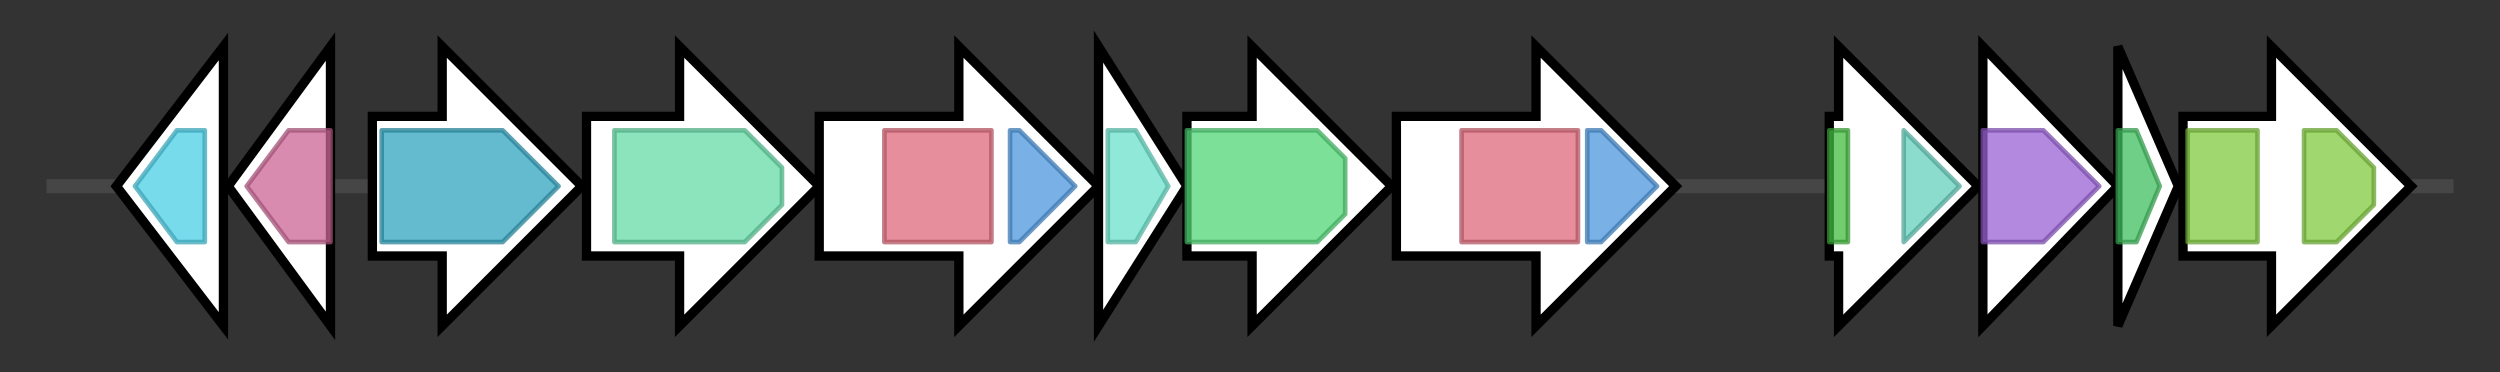 <svg version="1.1" baseProfile="full" xmlns="http://www.w3.org/2000/svg" width="537.1" height="80">
	<rect width="100%" height="100%" fill="#333333" stroke="none"/>
	<g>
		<line x1="10" y1="40.0" x2="527.1" y2="40.0" style="stroke:rgb(70,70,70); stroke-width:3 "/>
		<g>
			<title> (ctg16_52)</title>
			<polygon class=" (ctg16_52)" points="25,40 48,10 48,70" fill="rgb(255,255,255)" fill-opacity="1.0" stroke="rgb(0,0,0)" stroke-width="2"  />
			<g>
				<title>DUF4956 (PF16316)
"Domain of unknown function (DUF4956)"</title>
				<polygon class="PF16316" points="29,40 38,28 44,28 44,52 38,52" stroke-linejoin="round" width="16" height="24" fill="rgb(74,206,228)" stroke="rgb(59,164,182)" stroke-width="1" opacity="0.75" />
			</g>
		</g>
		<g>
			<title> (ctg16_53)</title>
			<polygon class=" (ctg16_53)" points="49,40 71,10 71,70" fill="rgb(255,255,255)" fill-opacity="1.0" stroke="rgb(0,0,0)" stroke-width="2"  />
			<g>
				<title>VTC (PF09359)
"VTC domain"</title>
				<polygon class="PF09359" points="53,40 62,28 71,28 71,52 62,52" stroke-linejoin="round" width="22" height="24" fill="rgb(202,100,147)" stroke="rgb(161,80,117)" stroke-width="1" opacity="0.75" />
			</g>
		</g>
		<g>
			<title> (ctg16_54)</title>
			<polygon class=" (ctg16_54)" points="80,25 95,25 95,10 125,40 95,70 95,55 80,55" fill="rgb(255,255,255)" fill-opacity="1.0" stroke="rgb(0,0,0)" stroke-width="2"  />
			<g>
				<title>Aminotran_3 (PF00202)
"Aminotransferase class-III"</title>
				<polygon class="PF00202" points="82,28 108,28 120,40 108,52 82,52" stroke-linejoin="round" width="42" height="24" fill="rgb(49,163,189)" stroke="rgb(39,130,151)" stroke-width="1" opacity="0.75" />
			</g>
		</g>
		<g>
			<title> (ctg16_55)</title>
			<polygon class=" (ctg16_55)" points="126,25 146,25 146,10 176,40 146,70 146,55 126,55" fill="rgb(255,255,255)" fill-opacity="1.0" stroke="rgb(0,0,0)" stroke-width="2"  />
			<g>
				<title>Pyridoxal_deC (PF00282)
"Pyridoxal-dependent decarboxylase conserved domain"</title>
				<polygon class="PF00282" points="132,28 160,28 168,36 168,44 160,52 132,52" stroke-linejoin="round" width="36" height="24" fill="rgb(100,218,166)" stroke="rgb(80,174,132)" stroke-width="1" opacity="0.75" />
			</g>
		</g>
		<g>
			<title> (ctg16_56)</title>
			<polygon class=" (ctg16_56)" points="176,25 206,25 206,10 236,40 206,70 206,55 176,55" fill="rgb(255,255,255)" fill-opacity="1.0" stroke="rgb(0,0,0)" stroke-width="2"  />
			<g>
				<title>IucA_IucC (PF04183)
"IucA / IucC family"</title>
				<rect class="PF04183" x="190" y="28" stroke-linejoin="round" width="23" height="24" fill="rgb(221,104,121)" stroke="rgb(176,83,96)" stroke-width="1" opacity="0.75" />
			</g>
			<g>
				<title>FhuF (PF06276)
"Ferric iron reductase FhuF-like transporter"</title>
				<polygon class="PF06276" points="217,28 219,28 231,40 219,52 217,52" stroke-linejoin="round" width="16" height="24" fill="rgb(76,151,221)" stroke="rgb(60,120,176)" stroke-width="1" opacity="0.75" />
			</g>
		</g>
		<g>
			<title> (ctg16_57)</title>
			<polygon class=" (ctg16_57)" points="236,10 255,40 236,70" fill="rgb(255,255,255)" fill-opacity="1.0" stroke="rgb(0,0,0)" stroke-width="2"  />
			<g>
				<title>Acetyltransf_8 (PF13523)
"Acetyltransferase (GNAT) domain"</title>
				<polygon class="PF13523" points="238,28 244,28 251,40 244,52 238,52" stroke-linejoin="round" width="14" height="24" fill="rgb(106,224,203)" stroke="rgb(84,179,162)" stroke-width="1" opacity="0.75" />
			</g>
		</g>
		<g>
			<title> (ctg16_58)</title>
			<polygon class=" (ctg16_58)" points="255,25 269,25 269,10 299,40 269,70 269,55 255,55" fill="rgb(255,255,255)" fill-opacity="1.0" stroke="rgb(0,0,0)" stroke-width="2"  />
			<g>
				<title>Lys_Orn_oxgnase (PF13434)
"L-lysine 6-monooxygenase/L-ornithine 5-monooxygenase"</title>
				<polygon class="PF13434" points="255,28 283,28 289,34 289,46 283,52 255,52" stroke-linejoin="round" width="34" height="24" fill="rgb(81,213,119)" stroke="rgb(64,170,95)" stroke-width="1" opacity="0.75" />
			</g>
		</g>
		<g>
			<title> (ctg16_59)</title>
			<polygon class=" (ctg16_59)" points="300,25 330,25 330,10 360,40 330,70 330,55 300,55" fill="rgb(255,255,255)" fill-opacity="1.0" stroke="rgb(0,0,0)" stroke-width="2"  />
			<g>
				<title>IucA_IucC (PF04183)
"IucA / IucC family"</title>
				<rect class="PF04183" x="314" y="28" stroke-linejoin="round" width="25" height="24" fill="rgb(221,104,121)" stroke="rgb(176,83,96)" stroke-width="1" opacity="0.75" />
			</g>
			<g>
				<title>FhuF (PF06276)
"Ferric iron reductase FhuF-like transporter"</title>
				<polygon class="PF06276" points="341,28 344,28 356,40 344,52 341,52" stroke-linejoin="round" width="16" height="24" fill="rgb(76,151,221)" stroke="rgb(60,120,176)" stroke-width="1" opacity="0.75" />
			</g>
		</g>
		<g>
			<title> (ctg16_60)</title>
			<polygon class=" (ctg16_60)" points="393,25 395,25 395,10 425,40 395,70 395,55 393,55" fill="rgb(255,255,255)" fill-opacity="1.0" stroke="rgb(0,0,0)" stroke-width="2"  />
			<g>
				<title>LacI (PF00356)
"Bacterial regulatory proteins, lacI family"</title>
				<rect class="PF00356" x="393" y="28" stroke-linejoin="round" width="4" height="24" fill="rgb(66,188,63)" stroke="rgb(52,150,50)" stroke-width="1" opacity="0.75" />
			</g>
			<g>
				<title>Peripla_BP_3 (PF13377)
"Periplasmic binding protein-like domain"</title>
				<polygon class="PF13377" points="409,28 409,28 421,40 409,52 409,52" stroke-linejoin="round" width="15" height="24" fill="rgb(101,208,189)" stroke="rgb(80,166,151)" stroke-width="1" opacity="0.75" />
			</g>
		</g>
		<g>
			<title> (ctg16_61)</title>
			<polygon class=" (ctg16_61)" points="426,10 455,40 426,70" fill="rgb(255,255,255)" fill-opacity="1.0" stroke="rgb(0,0,0)" stroke-width="2"  />
			<g>
				<title>PfkB (PF00294)
"pfkB family carbohydrate kinase"</title>
				<polygon class="PF00294" points="426,28 439,28 451,40 439,52 426,52" stroke-linejoin="round" width="28" height="24" fill="rgb(153,96,212)" stroke="rgb(122,76,169)" stroke-width="1" opacity="0.75" />
			</g>
		</g>
		<g>
			<title> (ctg16_62)</title>
			<polygon class=" (ctg16_62)" points="455,10 468,40 455,70" fill="rgb(255,255,255)" fill-opacity="1.0" stroke="rgb(0,0,0)" stroke-width="2"  />
			<g>
				<title>RbsD_FucU (PF05025)
"RbsD / FucU transport protein family"</title>
				<polygon class="PF05025" points="455,28 459,28 464,40 459,52 455,52" stroke-linejoin="round" width="12" height="24" fill="rgb(65,191,95)" stroke="rgb(52,152,76)" stroke-width="1" opacity="0.75" />
			</g>
		</g>
		<g>
			<title> (ctg16_63)</title>
			<polygon class=" (ctg16_63)" points="469,25 488,25 488,10 518,40 488,70 488,55 469,55" fill="rgb(255,255,255)" fill-opacity="1.0" stroke="rgb(0,0,0)" stroke-width="2"  />
			<g>
				<title>ABC_tran (PF00005)
"ABC transporter"</title>
				<rect class="PF00005" x="470" y="28" stroke-linejoin="round" width="15" height="24" fill="rgb(129,201,63)" stroke="rgb(103,160,50)" stroke-width="1" opacity="0.75" />
			</g>
			<g>
				<title>ABC_tran (PF00005)
"ABC transporter"</title>
				<polygon class="PF00005" points="495,28 502,28 510,36 510,44 502,52 495,52" stroke-linejoin="round" width="15" height="24" fill="rgb(129,201,63)" stroke="rgb(103,160,50)" stroke-width="1" opacity="0.75" />
			</g>
		</g>
	</g>
</svg>
